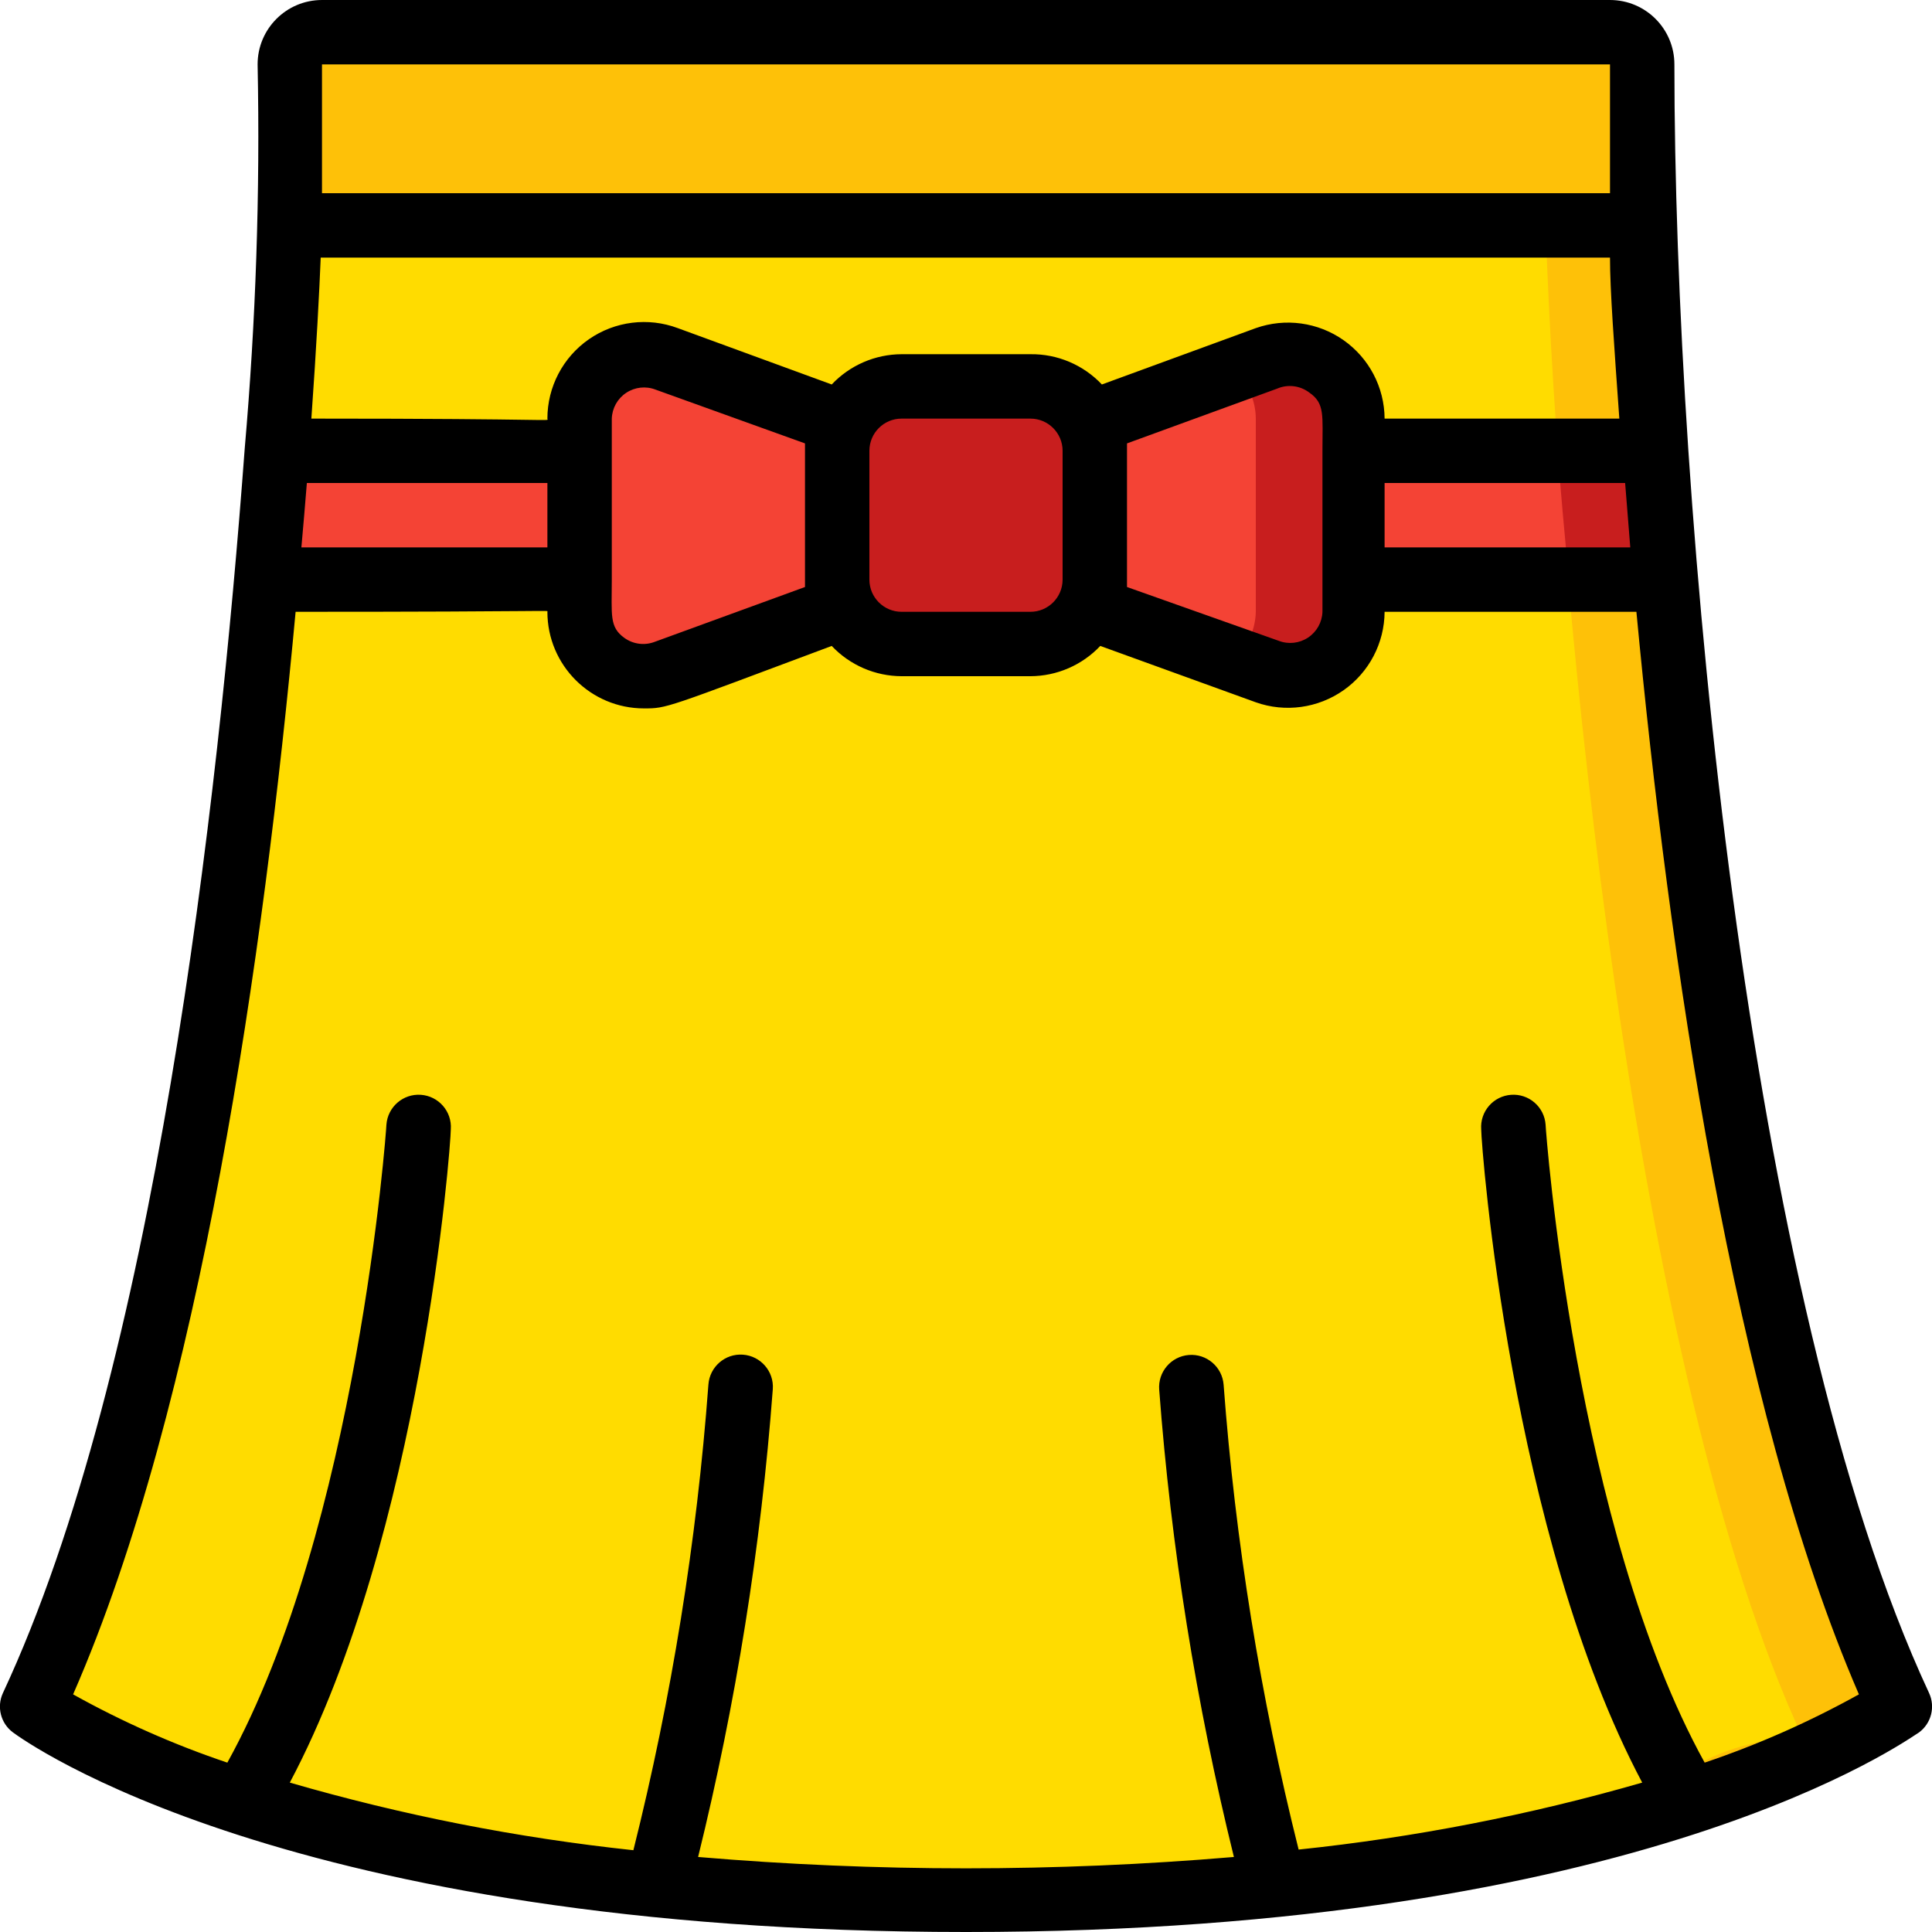 <svg height="512" viewBox="0 0 60 60" width="512" xmlns="http://www.w3.org/2000/svg"><g id="074---Skirt" fill="none"><g id="Icons" transform="translate(1 1)"><path id="Shape" d="m50 1v6h-42v-6c0-.552.448-1 1-1h40c.552 0 1 .448 1 1z" fill="#fec108"/><path id="Shape" d="m58 52c-2.33 1.43-4.848 2.531-7.48 3.27-13.38 4.06-33.73 3.43-44.95-.63-1.954-.659-3.823-1.545-5.57-2.64 5.36-11.49 7.61-34.18 8-46h42c.41 12.34 2.72 34.68 8 46z" fill="#fec108"/><path id="Shape" d="m55 53c-1.038-.033-2.068.19-3 .65-13 5.66-35.6 5.8-48.9 0-1.087-.443-2.126-.996-3.1-1.65 5.27-11.3 7.59-33.63 8-46h39c.39 11.74 2.71 35.66 8 47z" fill="#ffdc00"/><path id="Shape" d="m7.27 17h9.73v-4h-9.37z" fill="#f44335"/><path id="Shape" d="m50.73 17h-9.73v-4h9.37c.1 1.22.21 2.56.36 4z" fill="#c81e1e"/><path id="Shape" d="m47.73 17h-6.73v-4h6.37c.1 1.22.21 2.56.36 4z" fill="#f44335"/><path id="Shape" d="m41 12v6c-.014.648-.341 1.249-.877 1.612s-1.216.445-1.823.218l-1-.36-4.3-1.54h-8l-5.3 1.94c-.683.253-1.449.115-2-.36-.451-.371-.708-.926-.7-1.51v-6c-.001-.566.248-1.104.68-1.47.551-.475 1.317-.613 2-.36l5.32 1.9h8l4.32-1.58 1-.36c.611-.221 1.292-.131 1.824.241.533.372.852.979.856 1.629z" fill="#f44335"/><g fill="#c81e1e"><path id="Shape" d="m38.3 10.13-1 .36c.442.378.697.929.7 1.51v6c-.012.566-.262 1.1-.69 1.47l1 .36c.606.223 1.282.14 1.816-.223.534-.363.859-.961.874-1.607v-6c-.001-.655-.323-1.268-.861-1.641-.538-.373-1.225-.459-1.839-.229z"/><rect id="Rectangle-path" height="8" rx="2" width="8" x="25" y="11"/></g></g><path id="Shape" d="m1.4 53.8c.34.25 8.51 6.2 29.6 6.2s29.26-6 29.6-6.2c.378-.282.508-.791.31-1.22-5.7-12.22-7.91-36.79-7.91-50.58 0-1.105-.895-2-2-2h-40c-1.105 0-2 .895-2 2 .08 3.981-.054 7.963-.4 11.93-.82 11.07-2.8 28.56-7.51 38.65-.198.429-.068.938.31 1.22zm50.23-36.8h-7.63v-2h7.47c.01.1.15 1.88.16 2zm-15.63-3.23 4.66-1.7c.331-.143.713-.097 1 .12.49.34.41.7.41 1.81v5c-.011.324-.177.622-.448.801-.27.179-.61.216-.912.099l-4.71-1.67c0-.47 0-3.99 0-4.46zm8-.77c-.006-.971-.481-1.878-1.275-2.436s-1.809-.697-2.725-.374l-4.78 1.75c-.576-.61-1.381-.951-2.22-.94h-4c-.822.003-1.606.343-2.17.94l-4.78-1.75c-.921-.344-1.952-.215-2.76.345-.808.561-1.29 1.481-1.29 2.465 0 .1.55 0-7.33 0 .16-2.25.25-4 .29-5h40.04c0 1 .13 2.75.29 5zm-10 1v4c0 .552-.448 1-1 1h-4c-.552 0-1-.448-1-1v-4c0-.552.448-1 1-1h4c.552 0 1 .448 1 1zm-23.47 1h7.47v2h-7.64c.06-.69.12-1.36.17-2zm9.47 3v-5c.011-.324.177-.622.448-.801.27-.179.61-.216.912-.099l4.64 1.67v4.46l-4.66 1.7c-.316.124-.674.079-.95-.12-.47-.34-.39-.7-.39-1.81zm-9-16h40v4h-40zm-.82 17c8.32 0 7.82-.06 7.82 0 0 1.657 1.343 3 3 3 .72 0 .64 0 5.83-1.94.564.597 1.348.937 2.17.94h4c.822-.003 1.606-.343 2.17-.94l4.83 1.75c.915.324 1.93.184 2.725-.374s1.269-1.466 1.275-2.436h7.82c1 10.6 3 24.58 6.91 33.62-1.529.85-3.132 1.56-4.79 2.12-4.03-7.29-4.94-19.68-4.94-19.81-.018-.265-.141-.513-.342-.687-.201-.175-.463-.262-.728-.243-.265.018-.513.141-.687.342-.175.201-.262.463-.243.728 0 .53.92 12.6 5 20.29-3.489 1.006-7.059 1.702-10.67 2.08-1.186-4.738-1.966-9.569-2.33-14.44-.044-.552-.528-.964-1.08-.92s-.964.528-.92 1.08c.369 4.893 1.145 9.746 2.32 14.51-5.537.47-11.103.47-16.64 0 1.176-4.77 1.952-9.631 2.32-14.53.039-.552-.378-1.031-.93-1.07s-1.031.378-1.07.93c-.363 4.878-1.142 9.715-2.33 14.46-3.612-.385-7.182-1.087-10.67-2.1 4.08-7.69 5-19.76 5-20.29.039-.552-.378-1.031-.93-1.07-.552-.039-1.031.378-1.07.93 0 .13-.9 12.51-4.94 19.81-1.658-.558-3.262-1.268-4.79-2.12 3.96-9.05 5.93-23.02 6.91-33.62z" fill="#000" transform="translate(-1)"/></g></svg>